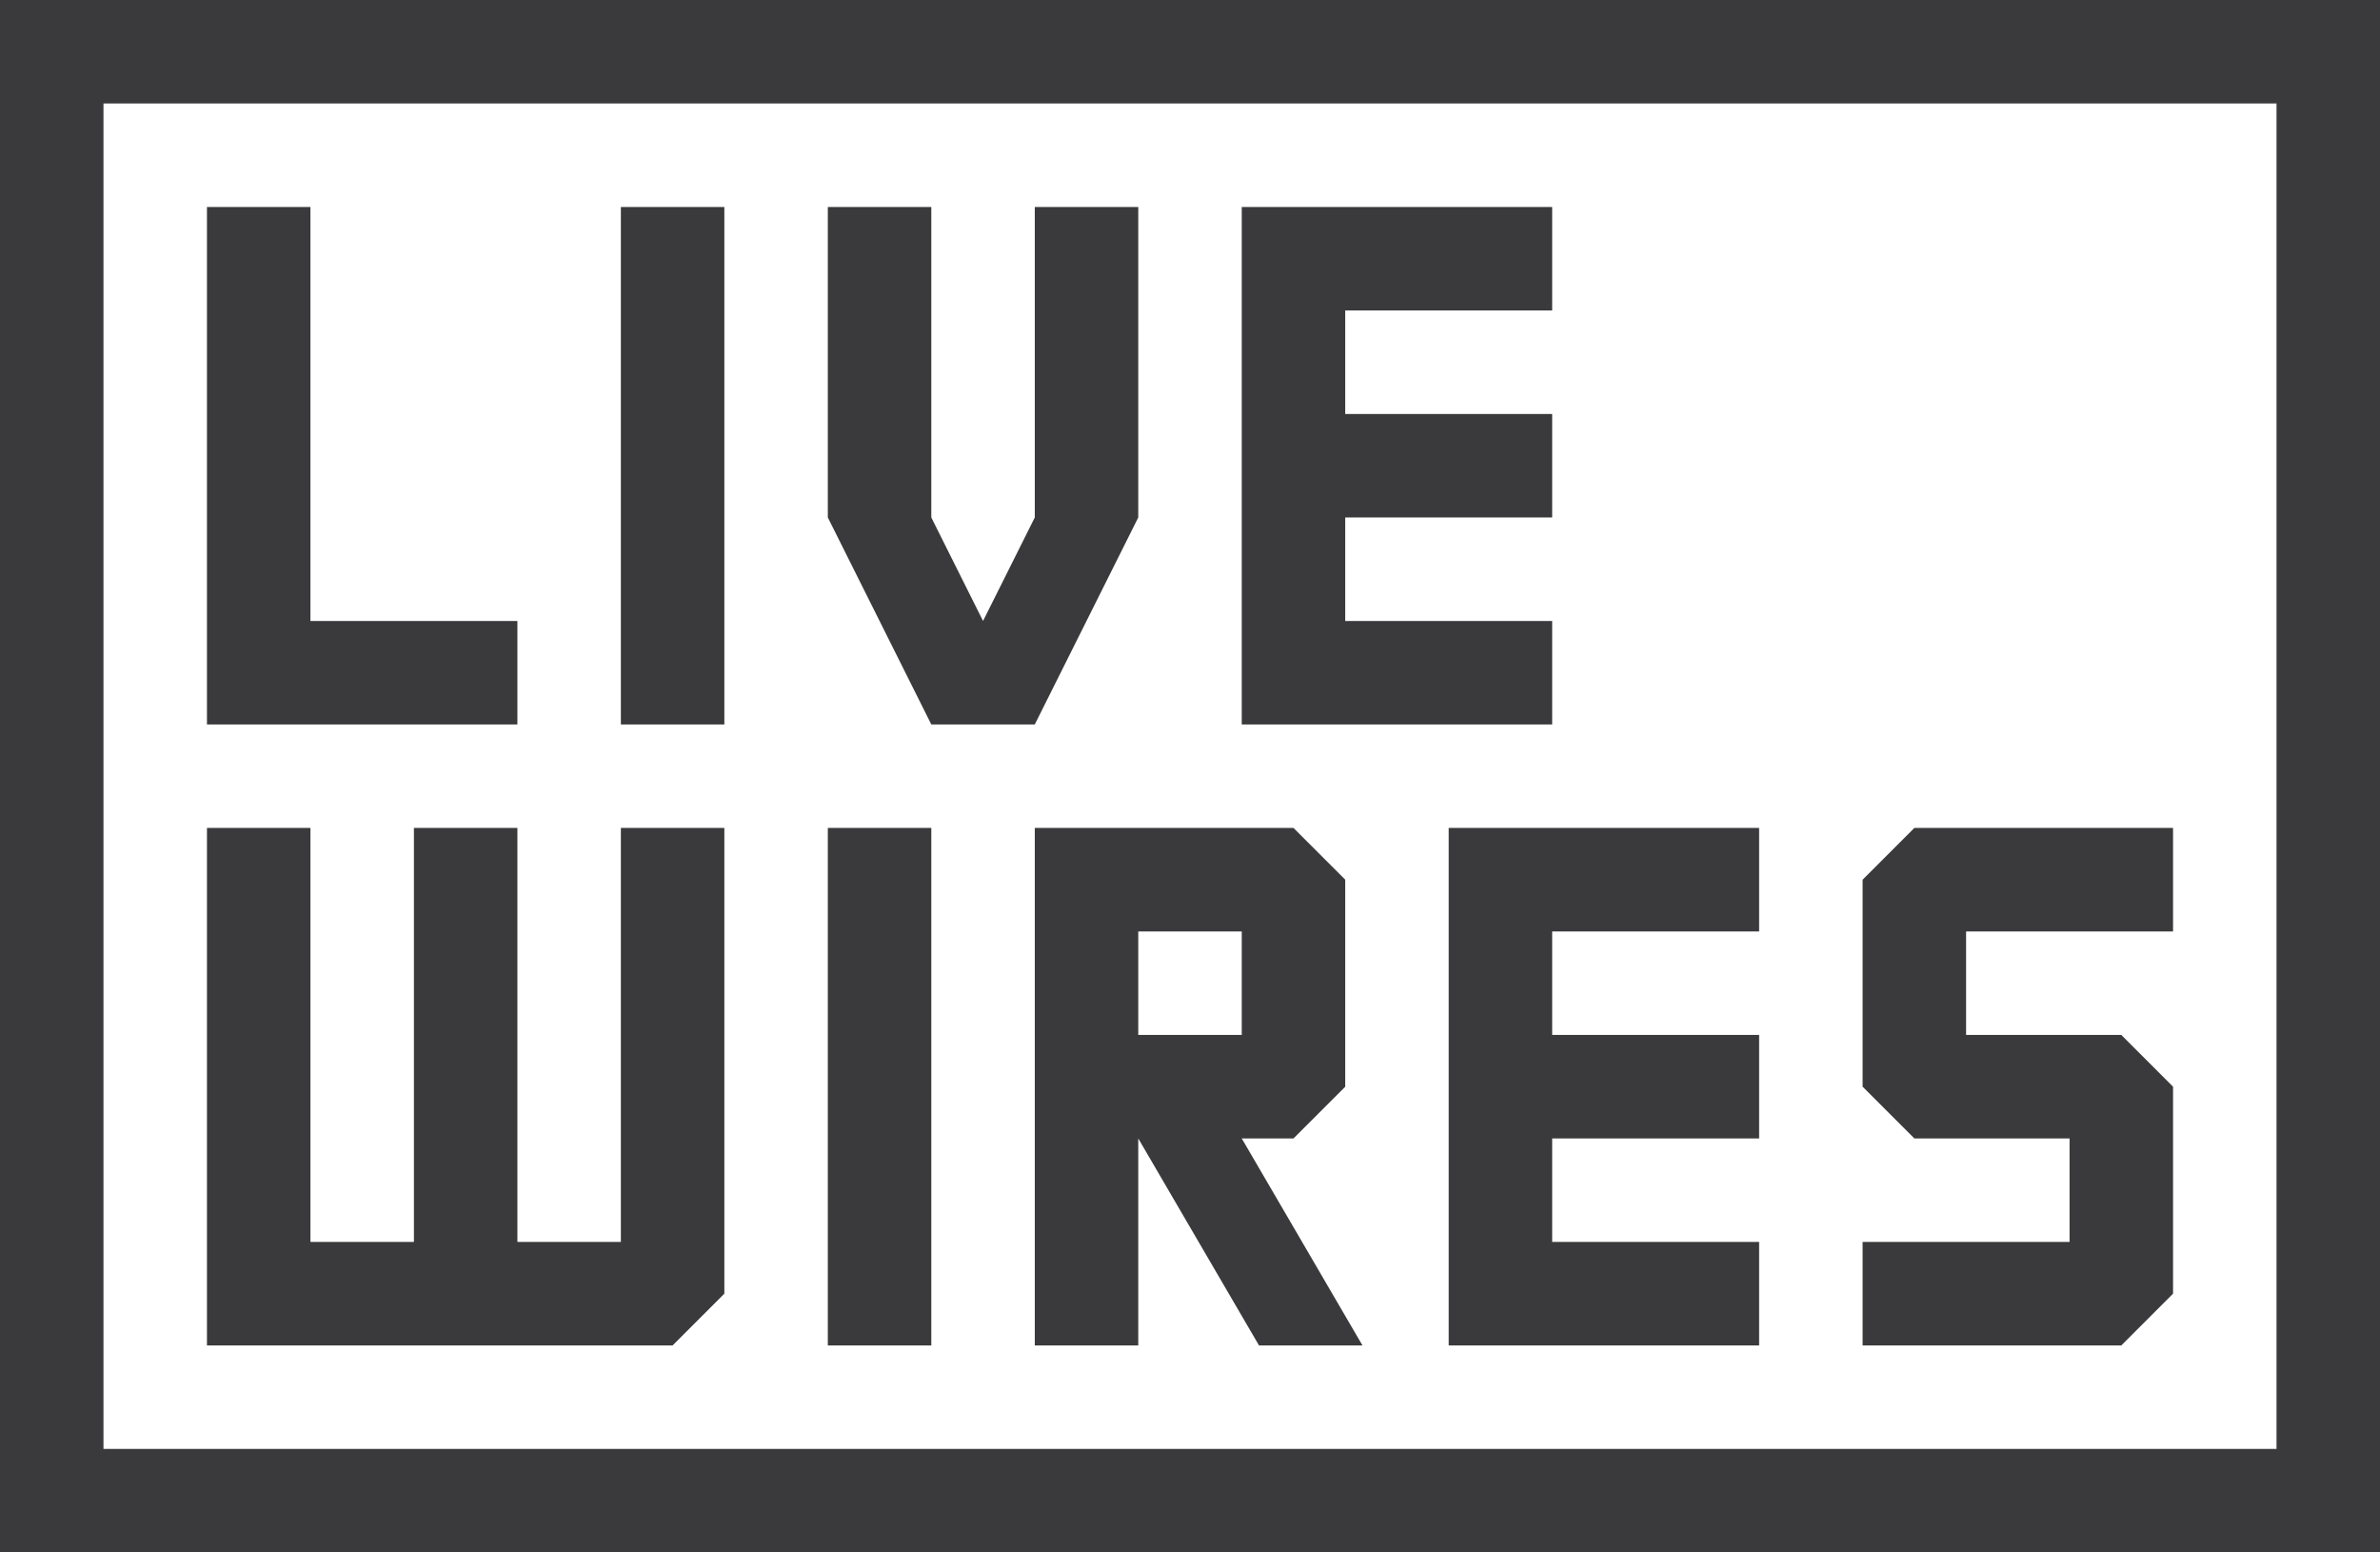<svg xmlns="http://www.w3.org/2000/svg" viewBox="0 0 414 270" enable-background="new 0 0 414 270"><g fill="#3A3A3C"><path d="M180 144v90h18v-36l21 36h18l-21-36h9l9-8.99v-36.02l-9-8.99h-45zm36 36h-18v-18h18v18zM180 144v90h18v-36l21 36h18l-21-36h9l9-8.99v-36.02l-9-8.99h-45zm36 36h-18v-18h18v18zM144 144h18v90h-18zM180 36v54l-9 18-9-18v-54h-18v54l18 36h18l18-36v-54zM108 36h18v90h-18zM306 162v-18h-54v90h54v-18h-36v-18h36v-18h-36v-18zM54 108v-72h-18v90h54v-18zM270 54v-18h-54v90h54v-18h-36v-18h36v-18h-36v-18zM378 162v-18h-45l-9 9v36l9 9h27v18h-36v18h45l9-9v-36l-9-9h-27v-18zM108 144v72h-18v-72h-18v72h-18v-72h-18v90h81l9-9v-81zM0 0v270h414v-270h-414zm18 252v-234h378v234h-378z"/></g></svg>
